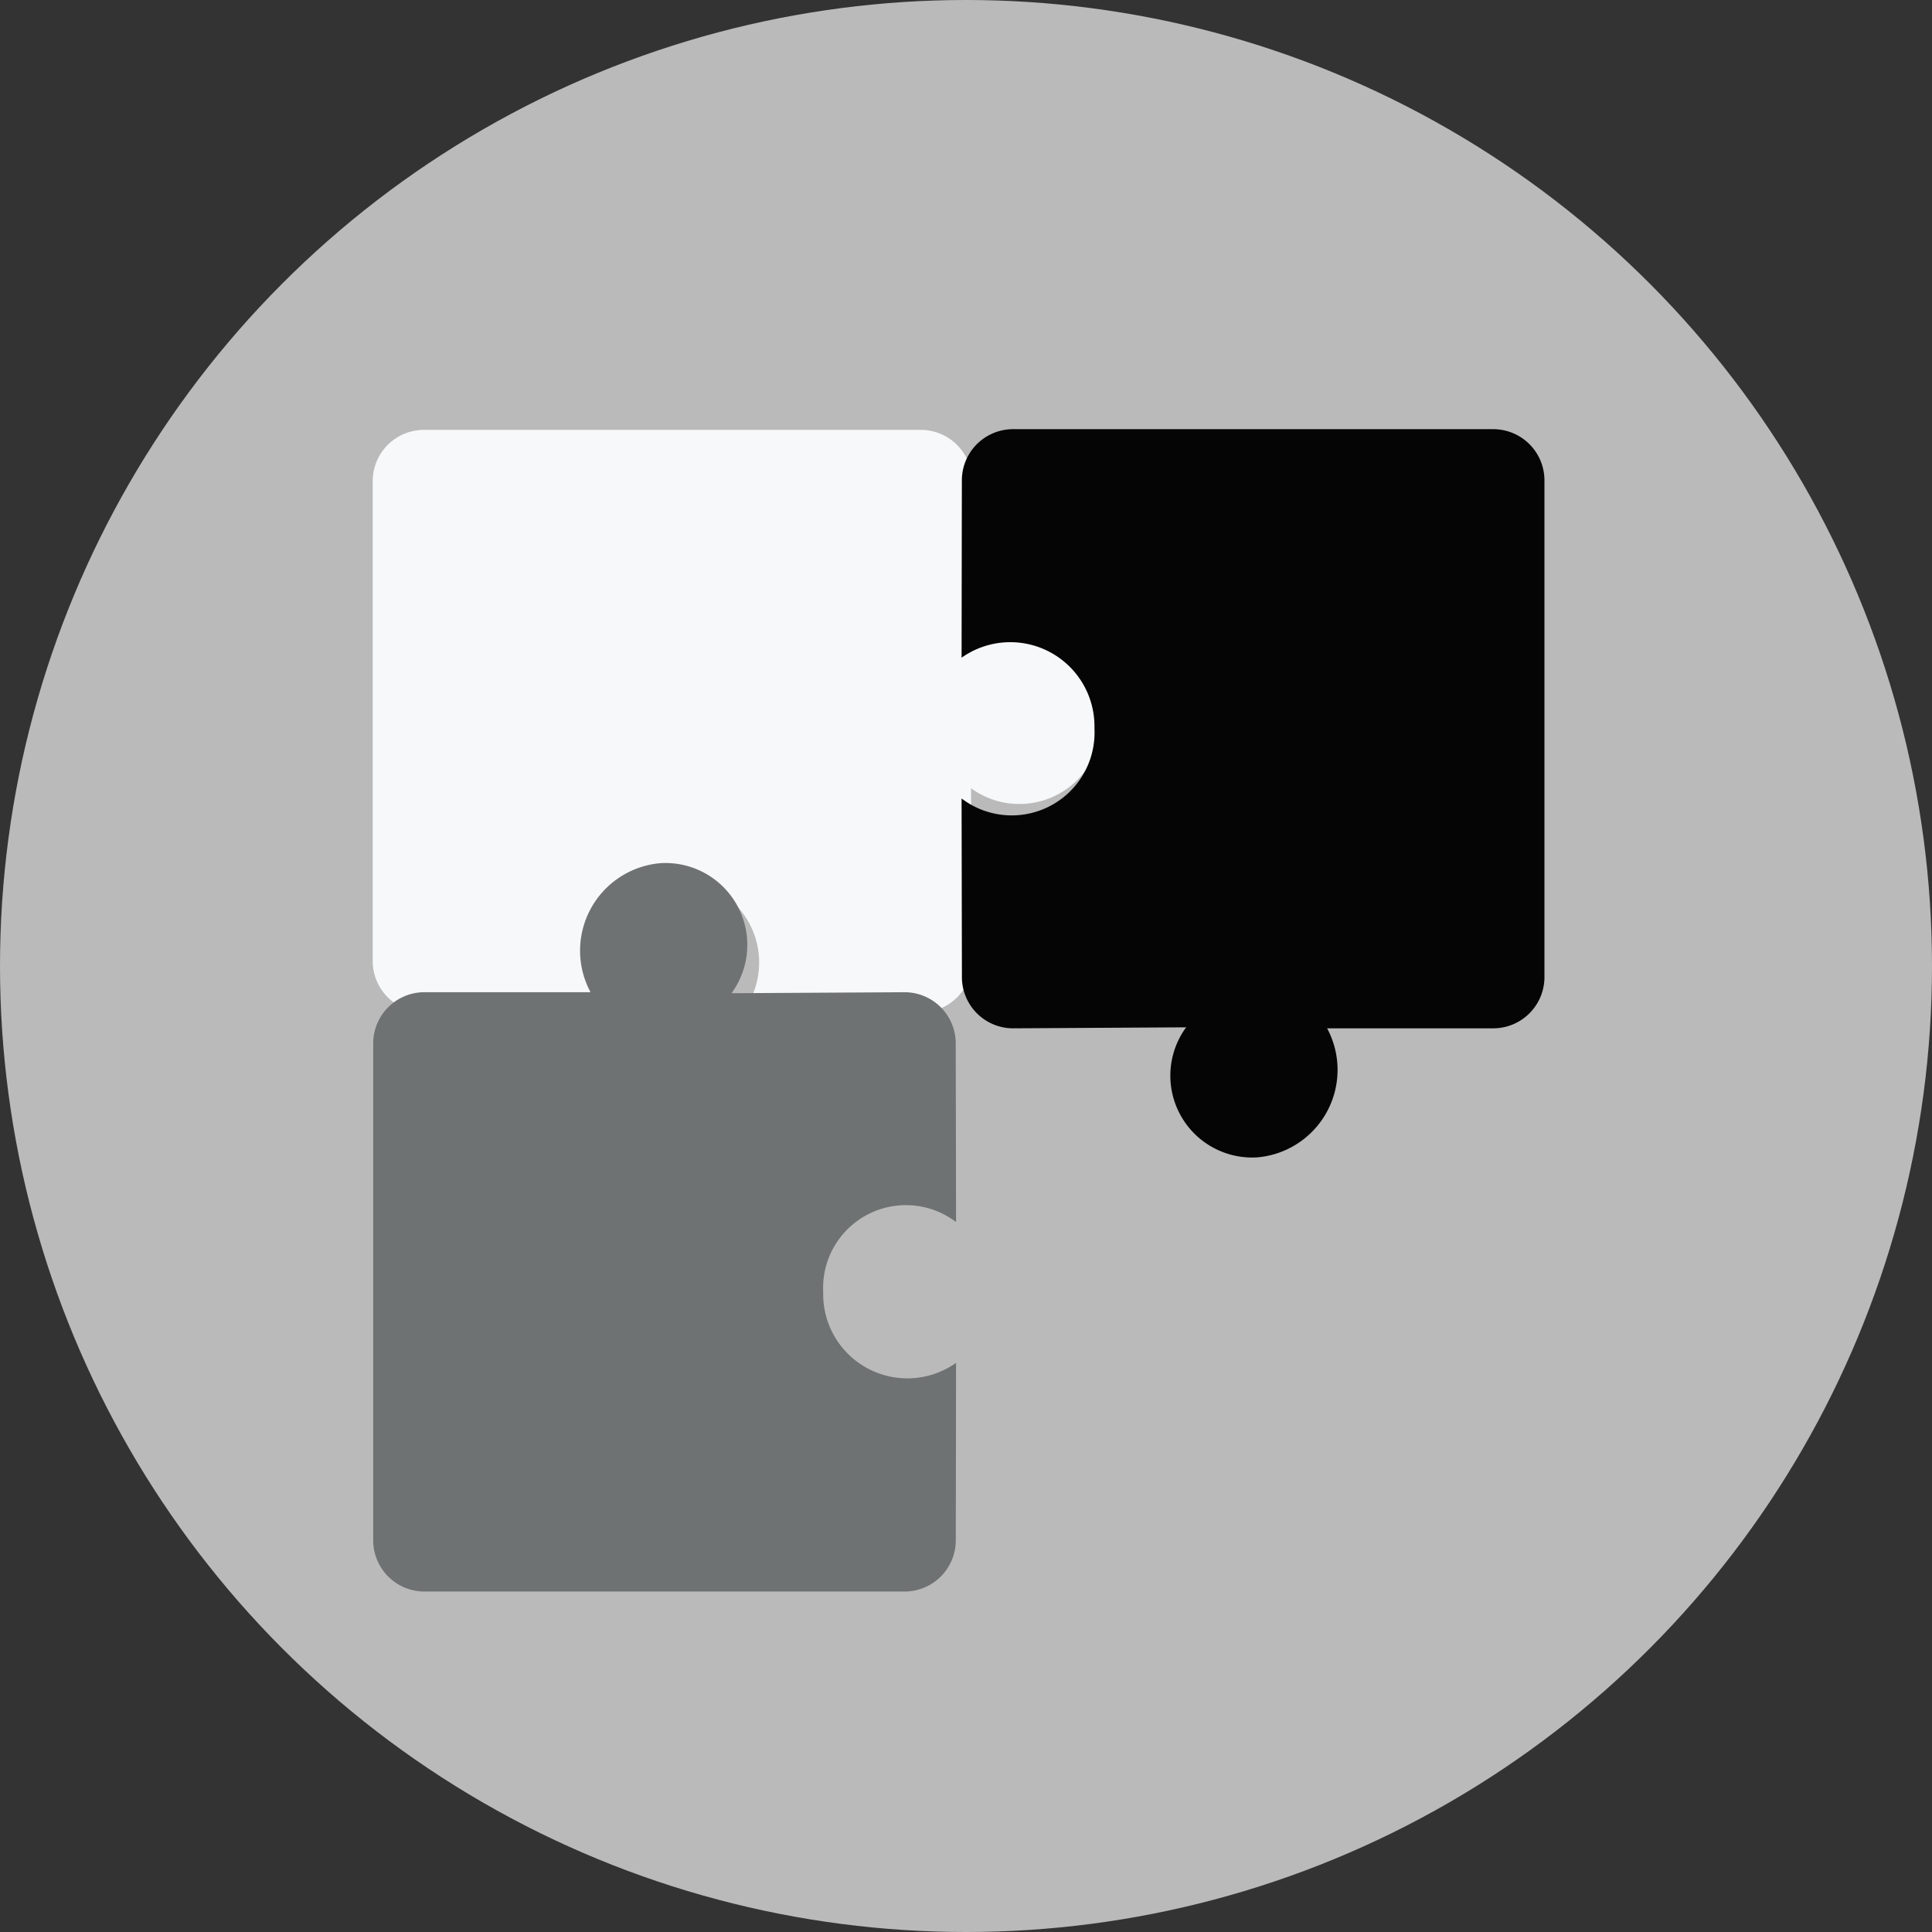<svg xmlns="http://www.w3.org/2000/svg" width="35" height="35" viewBox="0 0 35 35">
  <rect x="0" y="0" width="35" height="35" fill="#333333" stroke="none"/>
  <g id="グループ_59" data-name="グループ 59" transform="translate(-278.287 -305.287)">
    <g id="グループ_57" data-name="グループ 57" transform="translate(278.287 305.287)">
      <g id="グループ_56" data-name="グループ 56">
        <g id="グループ_55" data-name="グループ 55">
          <g id="グループ_54" data-name="グループ 54">
            <g id="グループ_1" data-name="グループ 1">
              <g id="グループ_53" data-name="グループ 53" transform="translate(0)">
                <circle id="楕円形_34" data-name="楕円形 34" cx="17.5" cy="17.5" r="17.5" transform="translate(0)" fill="#bababa"/>
                <path id="パス_1" data-name="パス 1" d="M116.793,547.238a.928.928,0,0,1-.938-.912V537.6a.928.928,0,0,1,.938-.912h8.981a.928.928,0,0,1,.938.912v3.025a1.591,1.591,0,0,1,2.338,1.268,1.483,1.483,0,0,1-2.356,1.286l.018,3.15a.928.928,0,0,1-.938.912l-3.226.006a1.5,1.5,0,0,0-1.268-2.408A1.525,1.525,0,0,0,120,547.244Z" transform="translate(-109.103 -528.9)" fill="#f7f8f9"/>
                <path id="パス_2" data-name="パス 2" d="M246.145,537.622a.928.928,0,0,1,.912-.938h8.73a.928.928,0,0,1,.912.938V546.6a.928.928,0,0,1-.912.938h-3.025a1.591,1.591,0,0,1-1.268,2.338,1.483,1.483,0,0,1-1.286-2.356l-3.15.018a.928.928,0,0,1-.912-.938l-.006-3.226a1.5,1.5,0,0,0,2.407-1.268,1.525,1.525,0,0,0-2.407-1.282Z" transform="translate(-228.72 -528.909)" fill="#050505"/>
                <path id="パス_3" data-name="パス 3" d="M126.409,650a.928.928,0,0,1-.912.938h-8.73a.928.928,0,0,1-.912-.938v-8.981a.928.928,0,0,1,.912-.938h3.025a1.591,1.591,0,0,1,1.268-2.338,1.483,1.483,0,0,1,1.286,2.356l3.15-.018a.928.928,0,0,1,.912.938l.006,3.226a1.5,1.5,0,0,0-2.407,1.268,1.525,1.525,0,0,0,2.407,1.282Z" transform="translate(-109.094 -622.106)" fill="#6f7272"/>
              </g>
            </g>
          </g>
        </g>
      </g>
    </g>
  </g>
</svg>
